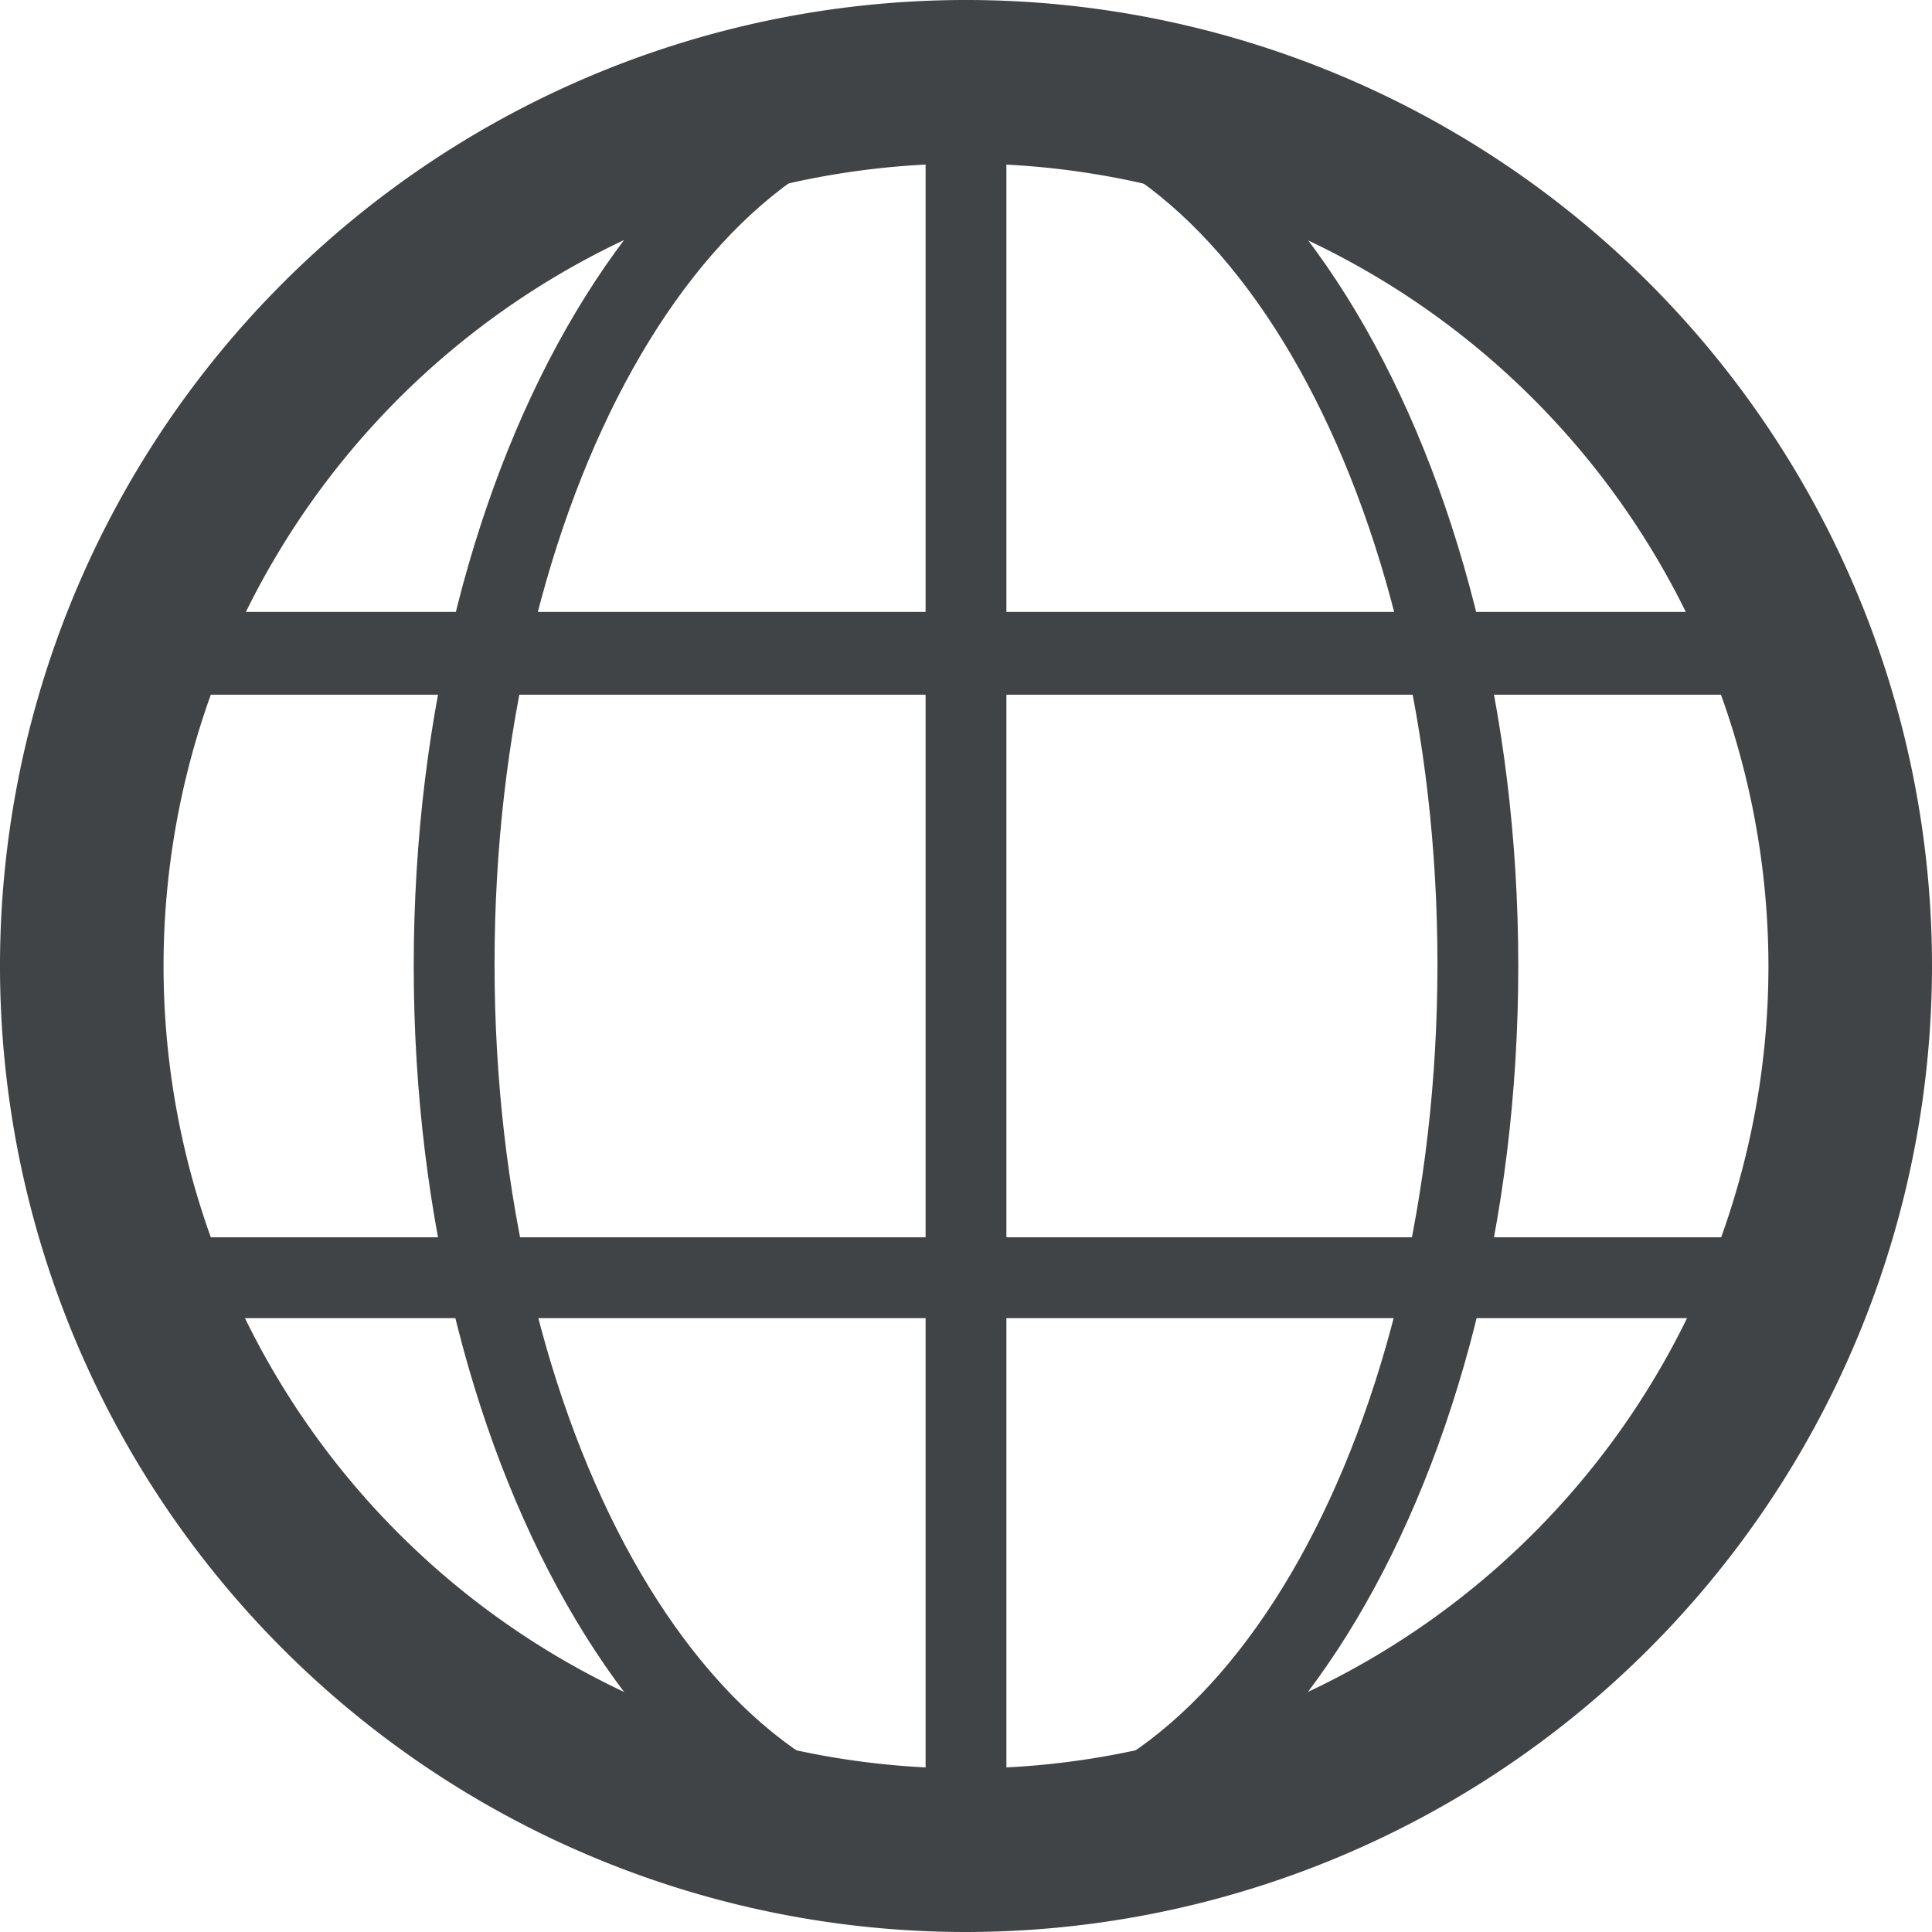 <svg id="Layer_1" data-name="Layer 1" xmlns="http://www.w3.org/2000/svg" viewBox="0 0 100.4 100.4"><defs><style>.cls-1{fill:#404447;}</style></defs><title>web-app</title><path class="cls-1" d="M50.7,101.8a50.2,50.2,0,1,1,50.2-50.2,50.23,50.23,0,0,1-50.2,50.2h0Zm0-91.9A41.7,41.7,0,1,0,92.4,51.6,41.74,41.74,0,0,0,50.7,9.9h0Z" transform="translate(-0.5 -1.4)"/><path class="cls-1" d="M50.7,99.7C34.9,99.7,22,78.1,22,51.6S34.9,3.5,50.7,3.5,79.4,25.1,79.4,51.6,66.5,99.7,50.7,99.7h0Zm0-92c-13.5,0-24.5,19.7-24.5,43.8s11,43.8,24.5,43.8S75.2,75.6,75.2,51.5,64.2,7.7,50.7,7.7h0Z" transform="translate(-0.5 -1.4)"/><path class="cls-1" d="M50.7,99.7a2.05,2.05,0,0,1-2.1-2.1V5.7a2.05,2.05,0,0,1,2.1-2.1,48.05,48.05,0,1,1,0,96.1h0ZM52.8,7.8V95.4a43.85,43.85,0,0,0,0-87.6h0Z" transform="translate(-0.5 -1.4)"/><path class="cls-1" d="M93.7,69.9H7.8a2,2,0,0,1-2-1.4A47.21,47.21,0,0,1,2.7,51.6a48.15,48.15,0,0,1,3.1-17,2.17,2.17,0,0,1,2-1.4H93.7a2,2,0,0,1,2,1.4,47.89,47.89,0,0,1,0,33.9,2.23,2.23,0,0,1-2,1.4h0ZM9.2,65.7h83a42.62,42.62,0,0,0,0-28.2H9.2A42.63,42.63,0,0,0,6.8,51.6,43.07,43.07,0,0,0,9.2,65.7h0Z" transform="translate(-0.5 -1.4)"/></svg>